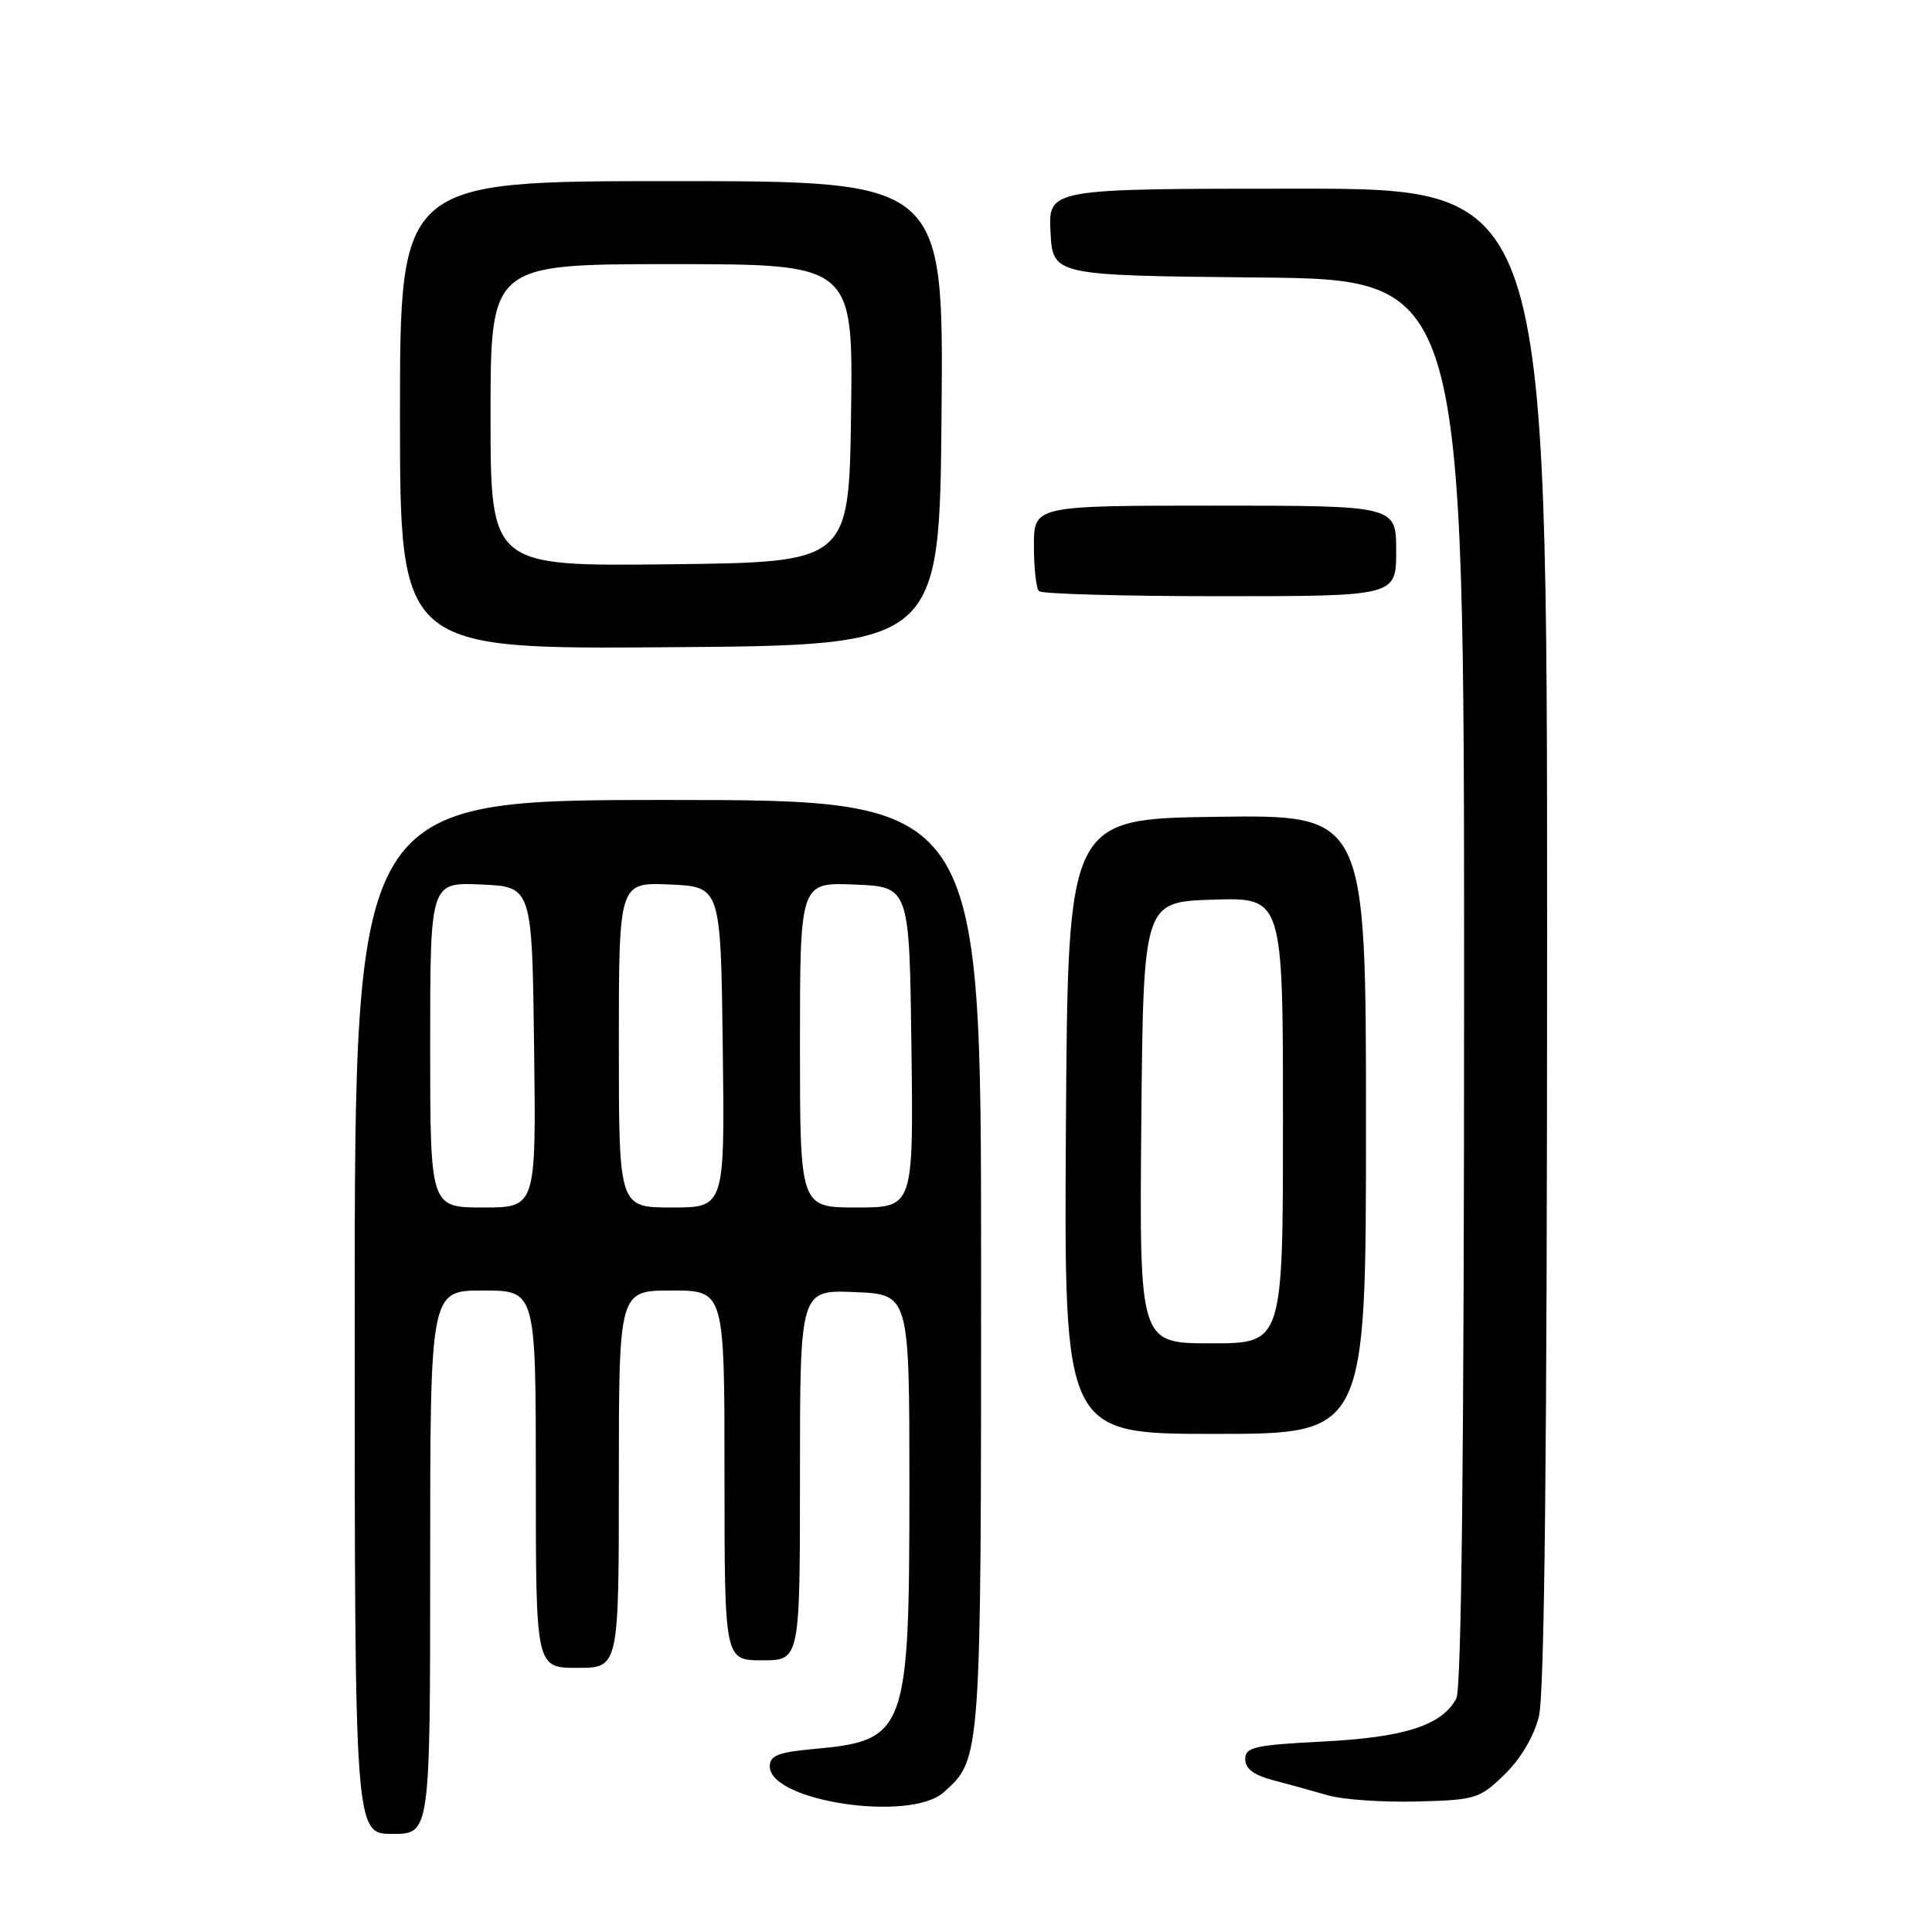 <?xml version="1.0" encoding="UTF-8" standalone="no"?>
<!DOCTYPE svg PUBLIC "-//W3C//DTD SVG 1.1//EN" "http://www.w3.org/Graphics/SVG/1.1/DTD/svg11.dtd" >
<svg xmlns="http://www.w3.org/2000/svg" xmlns:xlink="http://www.w3.org/1999/xlink" version="1.1" viewBox="0 0 256 256">
 <g >
 <path fill="currentColor"
d=" M 57.00 207.00 C 57.00 171.00 57.00 171.00 64.00 171.00 C 71.00 171.00 71.00 171.00 71.00 196.00 C 71.00 221.00 71.00 221.00 76.50 221.00 C 82.00 221.00 82.00 221.00 82.00 196.00 C 82.00 171.00 82.00 171.00 89.00 171.00 C 96.00 171.00 96.00 171.00 96.00 195.50 C 96.00 220.00 96.00 220.00 101.00 220.00 C 106.00 220.00 106.00 220.00 106.00 195.46 C 106.00 170.91 106.00 170.91 113.25 171.21 C 120.50 171.50 120.50 171.50 120.50 197.00 C 120.50 229.56 120.11 230.64 107.84 231.75 C 103.11 232.18 102.00 232.62 102.00 234.06 C 102.00 238.69 120.58 241.47 125.03 237.50 C 130.02 233.06 130.00 233.31 130.00 167.53 C 130.00 106.00 130.00 106.00 88.50 106.00 C 47.00 106.00 47.00 106.00 47.00 174.50 C 47.00 243.00 47.00 243.00 52.00 243.00 C 57.00 243.00 57.00 243.00 57.00 207.00 Z  M 199.35 235.14 C 201.48 233.08 203.24 230.11 203.91 227.45 C 204.66 224.46 205.00 192.33 205.00 124.06 C 205.00 25.00 205.00 25.00 171.95 25.00 C 138.90 25.00 138.90 25.00 139.20 30.75 C 139.50 36.50 139.50 36.50 166.75 36.77 C 194.00 37.03 194.00 37.03 194.00 130.08 C 194.00 191.99 193.66 223.78 192.97 225.06 C 191.06 228.62 186.15 230.21 175.32 230.76 C 166.20 231.23 165.00 231.50 165.00 233.11 C 165.00 234.37 166.15 235.22 168.75 235.90 C 170.81 236.44 174.07 237.34 176.00 237.90 C 177.93 238.46 183.19 238.82 187.69 238.71 C 195.52 238.51 196.05 238.35 199.35 235.14 Z  M 181.00 148.98 C 181.00 107.96 181.00 107.96 161.25 108.23 C 141.50 108.50 141.50 108.50 141.24 149.25 C 140.98 190.00 140.98 190.00 160.99 190.00 C 181.00 190.00 181.00 190.00 181.00 148.98 Z  M 124.76 54.75 C 125.03 24.00 125.03 24.00 89.01 24.00 C 53.00 24.00 53.00 24.00 53.00 55.01 C 53.00 86.03 53.00 86.03 88.75 85.76 C 124.50 85.50 124.50 85.50 124.76 54.75 Z  M 185.00 73.00 C 185.00 67.00 185.00 67.00 161.00 67.00 C 137.00 67.00 137.00 67.00 137.00 72.33 C 137.00 75.27 137.30 77.97 137.67 78.33 C 138.03 78.70 148.83 79.00 161.67 79.00 C 185.00 79.00 185.00 79.00 185.00 73.00 Z  M 57.00 138.45 C 57.00 116.91 57.00 116.91 63.75 117.20 C 70.50 117.50 70.50 117.50 70.77 138.75 C 71.04 160.00 71.04 160.00 64.02 160.00 C 57.00 160.00 57.00 160.00 57.00 138.45 Z  M 82.00 138.45 C 82.00 116.91 82.00 116.91 88.75 117.20 C 95.50 117.50 95.50 117.50 95.77 138.75 C 96.04 160.00 96.04 160.00 89.02 160.00 C 82.00 160.00 82.00 160.00 82.00 138.45 Z  M 106.00 138.46 C 106.00 116.91 106.00 116.91 113.25 117.21 C 120.50 117.50 120.50 117.50 120.77 138.75 C 121.04 160.00 121.04 160.00 113.52 160.00 C 106.00 160.00 106.00 160.00 106.00 138.46 Z  M 151.23 148.75 C 151.50 119.50 151.50 119.50 160.75 119.21 C 170.00 118.92 170.00 118.92 170.00 148.46 C 170.00 178.00 170.00 178.00 160.48 178.00 C 150.97 178.00 150.97 178.00 151.23 148.75 Z  M 65.00 55.02 C 65.00 35.00 65.00 35.00 89.02 35.00 C 113.04 35.00 113.04 35.00 112.77 54.75 C 112.50 74.50 112.50 74.50 88.75 74.77 C 65.00 75.04 65.00 75.04 65.00 55.02 Z "/>
</g>
</svg>